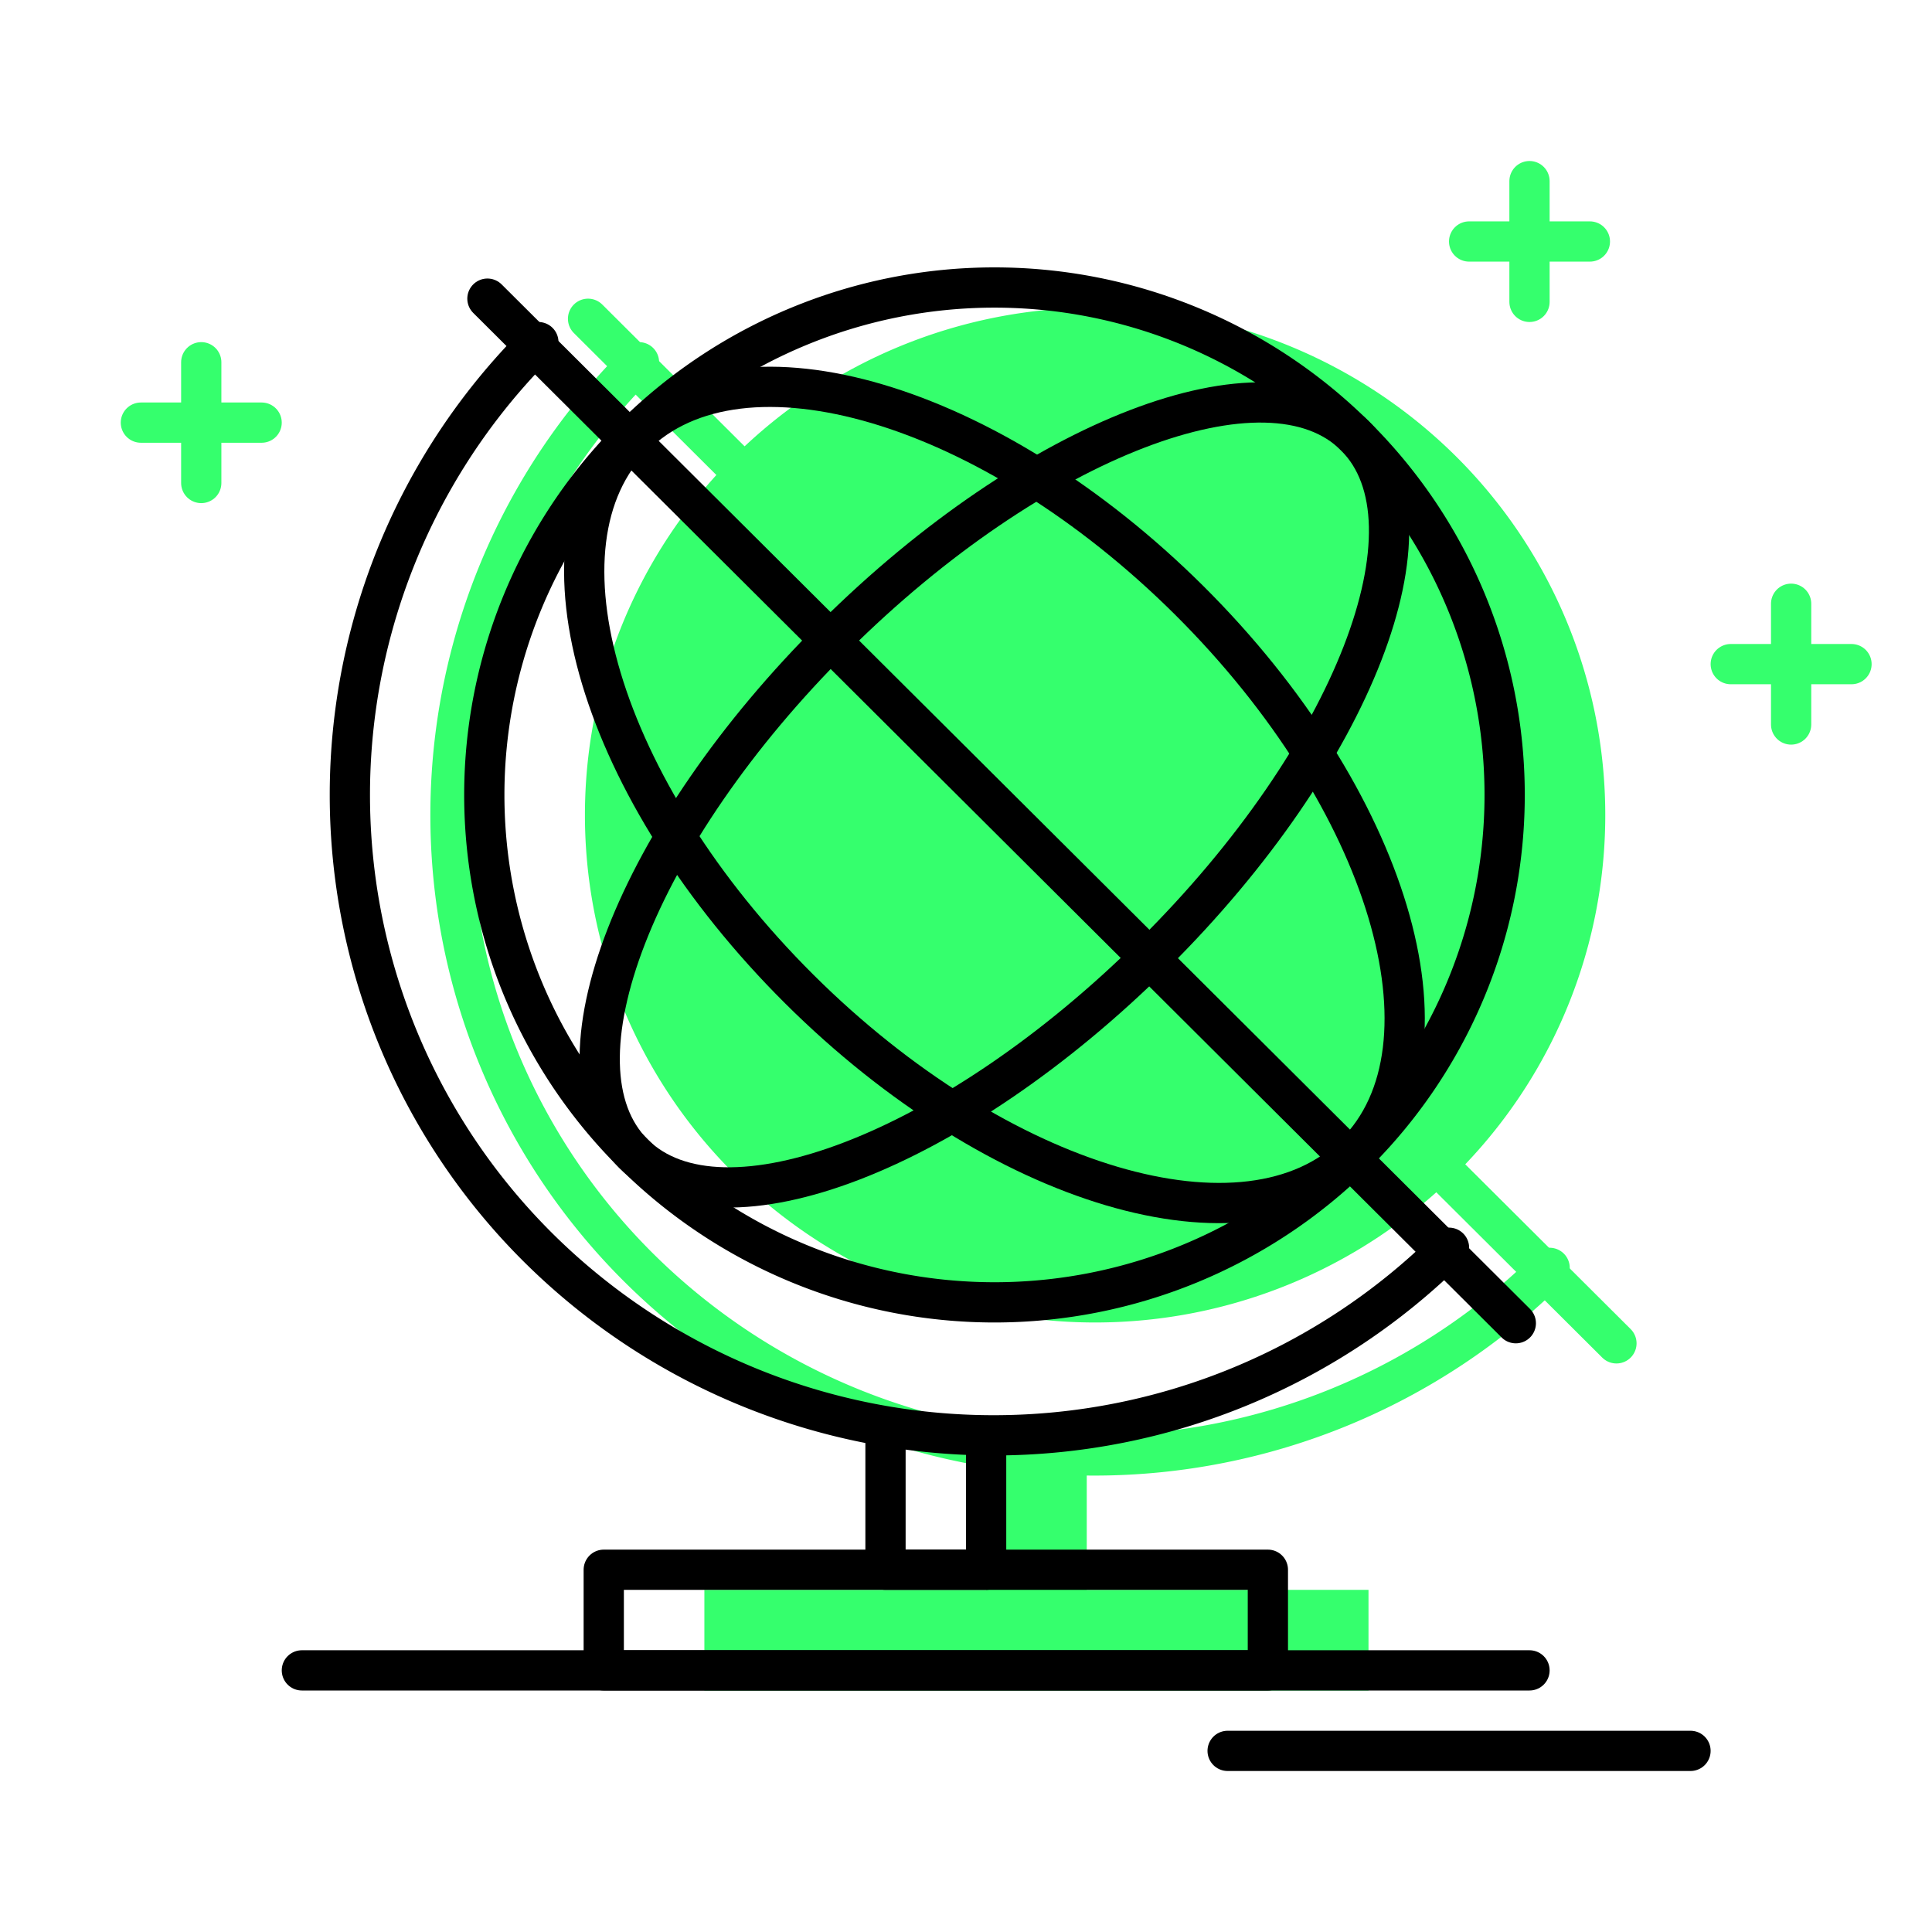 <svg id="Layer_1" data-name="Layer 1" xmlns="http://www.w3.org/2000/svg" viewBox="0 0 96 96"><defs><style>.cls-1,.cls-3{fill:none;stroke-linecap:round;stroke-linejoin:round;stroke-width:2px;}.cls-1{stroke:#35ff6d;}.cls-2{fill:#35ff6d;}.cls-3{stroke:#000;}</style></defs><title>Artboard 5 copy 5</title><path class="cls-1" d="M77,63a32.12,32.12,0,0,1-45.25,0,31.71,31.71,0,0,1,0-45"/><line class="cls-1" x1="29.22" y1="15.84" x2="80.32" y2="66.75"/><path class="cls-2" d="M72.34,22.67a25.45,25.45,0,0,0-35.85,0,25.12,25.12,0,0,0,0,35.66,25.45,25.45,0,0,0,35.85,0A25.12,25.12,0,0,0,72.34,22.67Z"/><path class="cls-2" d="M54,73a13.38,13.38,0,0,1-5-1v7H35v5H68V79H54Z"/><path class="cls-3" d="M67.34,21.67a25.12,25.12,0,0,1,0,35.66,25.45,25.45,0,0,1-35.85,0,25.12,25.12,0,0,1,0-35.66A25.45,25.45,0,0,1,67.34,21.67Z"/><path class="cls-3" d="M72,62a32.12,32.12,0,0,1-45.25,0,31.71,31.71,0,0,1,0-45"/><path class="cls-3" d="M67.34,21.67c4.38,4.36-.09,15.88-10,25.72s-21.48,14.3-25.86,9.94.09-15.88,10-25.72S63,17.31,67.34,21.67Z"/><path class="cls-3" d="M59.11,29.85C69,39.7,72.7,52,67.34,57.33S49.62,59,39.72,49.15,26.13,27,31.49,21.67,49.21,20,59.11,29.85Z"/><line class="cls-3" x1="24.22" y1="14.84" x2="75.32" y2="65.75"/><rect class="cls-3" x="30" y="78" width="33" height="5"/><polyline class="cls-3" points="49 72 49 78 44 78 44 71"/><line class="cls-3" x1="15" y1="83" x2="76" y2="83"/><line class="cls-3" x1="61" y1="87" x2="84" y2="87"/><line class="cls-1" x1="7" y1="21" x2="13" y2="21"/><line class="cls-1" x1="10" y1="18" x2="10" y2="24"/><line class="cls-1" x1="86" y1="33" x2="92" y2="33"/><line class="cls-1" x1="89" y1="30" x2="89" y2="36"/><line class="cls-1" x1="73" y1="12" x2="79" y2="12"/><line class="cls-1" x1="76" y1="9" x2="76" y2="15"/></svg>